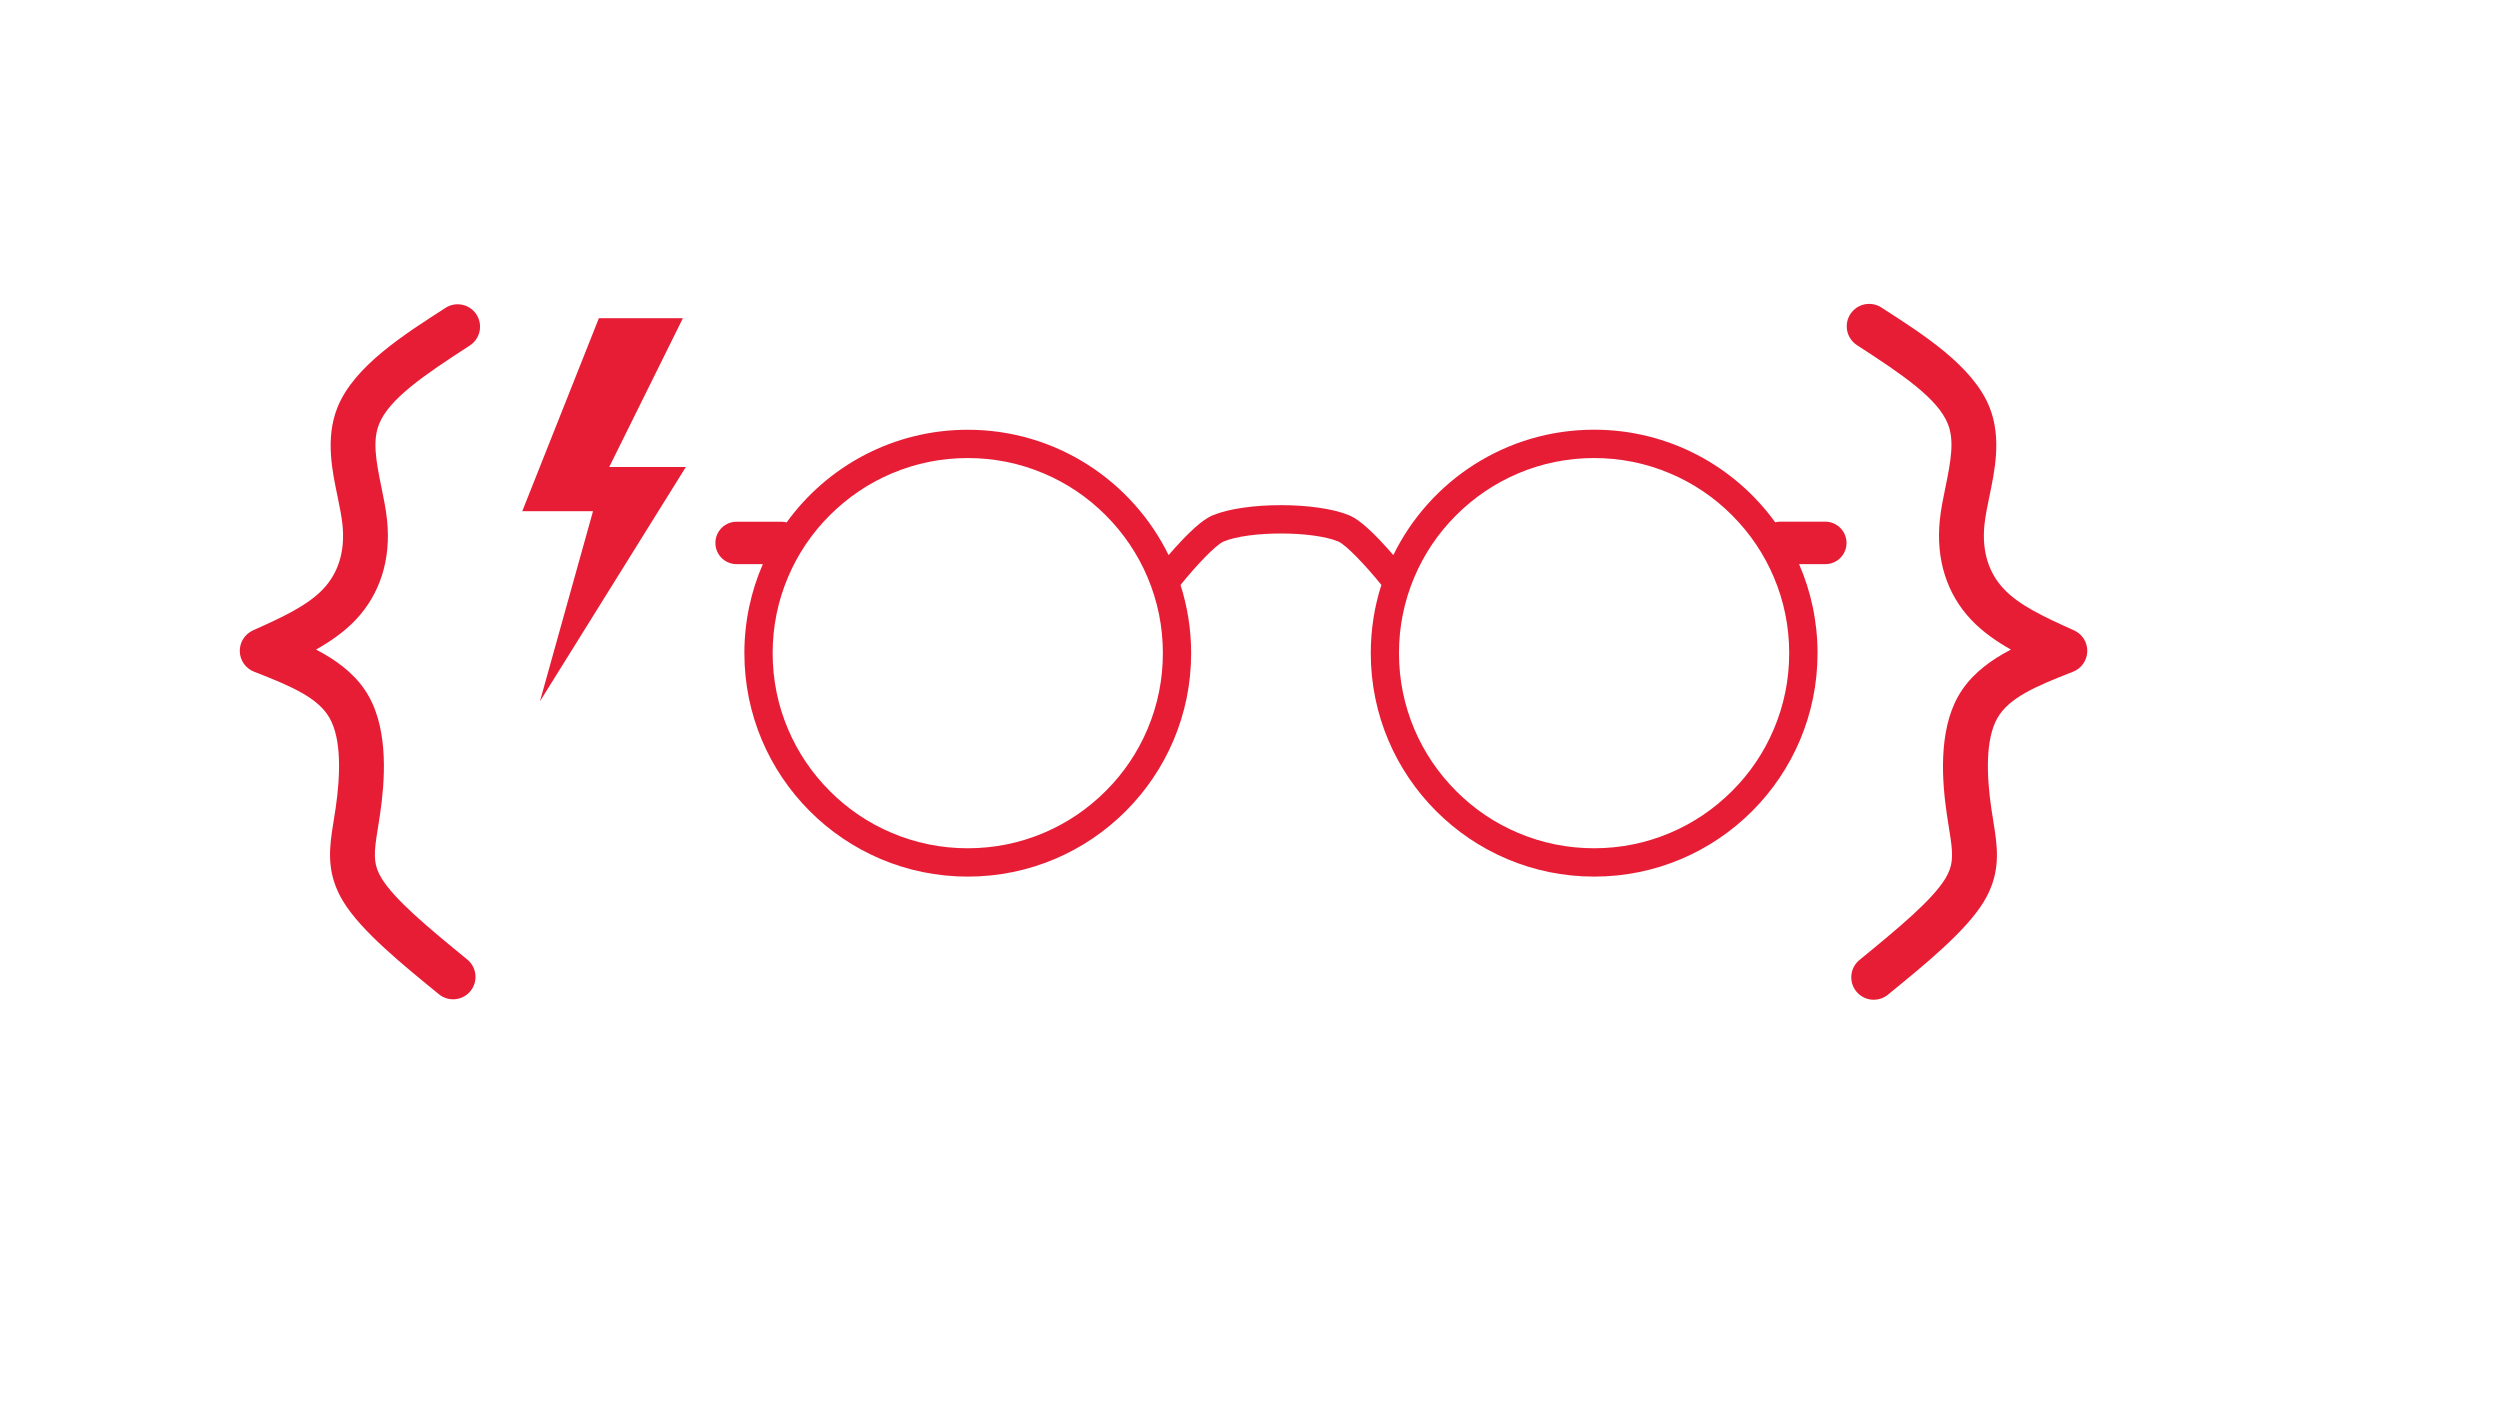 <svg xmlns="http://www.w3.org/2000/svg" xmlns:xlink="http://www.w3.org/1999/xlink" width="1366" zoomAndPan="magnify" viewBox="0 0 1024.5 576" height="768" preserveAspectRatio="xMidYMid meet" version="1.0"><defs><clipPath id="a5fc8c8cb5"><path d="M 293.113 176.09 L 757 176.09 L 757 359 L 293.113 359 Z M 293.113 176.09 " clip-rule="nonzero"/></clipPath><clipPath id="cc0ba8f1f8"><path d="M 214.023 130 L 280.742 130 L 280.742 287.977 L 214.023 287.977 Z M 214.023 130 " clip-rule="nonzero"/></clipPath><clipPath id="fbc9d7bc4d"><path d="M 756.773 124.273 L 855.723 124.273 L 855.723 410 L 756.773 410 Z M 756.773 124.273 " clip-rule="nonzero"/></clipPath><clipPath id="b93a94cd65"><path d="M 98.191 124.273 L 197 124.273 L 197 410 L 98.191 410 Z M 98.191 124.273 " clip-rule="nonzero"/></clipPath></defs><g clip-path="url(#a5fc8c8cb5)"><path fill="#e71d36" d="M 747.988 213.777 L 729.648 213.777 C 728.895 213.777 728.172 213.867 727.477 214.039 C 710.848 191.039 683.789 176.09 653.258 176.09 C 617.102 176.09 585.844 197.062 570.984 227.48 C 570.203 226.555 569.363 225.598 568.492 224.641 C 559.539 214.648 555.254 212.156 552.82 211.141 C 539.523 205.637 510.352 205.637 497.055 211.141 C 494.621 212.156 490.363 214.648 481.383 224.641 C 480.512 225.629 479.672 226.582 478.891 227.48 C 464 197.094 432.742 176.117 396.586 176.117 C 366.055 176.117 338.996 191.066 322.367 214.07 C 321.672 213.895 320.949 213.809 320.195 213.809 L 301.859 213.809 C 297.047 213.809 293.168 217.691 293.168 222.5 C 293.168 227.309 297.047 231.188 301.859 231.188 L 312.605 231.188 C 307.738 242.371 305.043 254.711 305.043 267.691 C 305.043 318.242 346.035 359.234 396.586 359.234 C 447.141 359.234 488.133 318.242 488.133 267.691 C 488.133 257.93 486.598 248.543 483.785 239.707 C 490.188 231.77 498.27 223.223 501.484 221.891 C 512.004 217.543 537.871 217.543 548.387 221.891 C 551.602 223.223 559.688 231.77 566.09 239.707 C 563.25 248.512 561.742 257.93 561.742 267.691 C 561.742 318.242 602.734 359.234 653.285 359.234 C 703.836 359.234 744.828 318.242 744.828 267.691 C 744.828 254.711 742.137 242.371 737.27 231.188 L 748.016 231.188 C 752.824 231.188 756.707 227.309 756.707 222.5 C 756.707 217.691 752.797 213.777 747.988 213.777 Z M 470.258 298.773 C 466.23 308.305 460.465 316.852 453.105 324.18 C 445.75 331.539 437.203 337.305 427.699 341.332 C 417.852 345.504 407.395 347.617 396.586 347.617 C 385.781 347.617 375.324 345.504 365.473 341.332 C 355.945 337.305 347.398 331.539 340.066 324.18 C 332.711 316.824 326.945 308.277 322.918 298.773 C 318.746 288.926 316.633 278.469 316.633 267.66 C 316.633 256.855 318.746 246.398 322.918 236.547 C 326.945 227.02 332.711 218.473 340.066 211.141 C 347.426 203.785 355.973 198.02 365.473 193.992 C 375.324 189.82 385.781 187.707 396.586 187.707 C 407.395 187.707 417.852 189.82 427.699 193.992 C 437.23 198.02 445.777 203.785 453.105 211.141 C 460.465 218.5 466.23 227.047 470.258 236.547 C 474.43 246.398 476.543 256.855 476.543 267.66 C 476.543 278.469 474.43 288.926 470.258 298.773 Z M 726.926 298.773 C 722.898 308.305 717.137 316.852 709.777 324.18 C 702.418 331.539 693.871 337.305 684.371 341.332 C 674.52 345.504 664.062 347.617 653.258 347.617 C 642.453 347.617 631.992 345.504 622.145 341.332 C 612.613 337.305 604.066 331.539 596.738 324.18 C 589.379 316.824 583.613 308.277 579.586 298.773 C 575.418 288.926 573.301 278.469 573.301 267.66 C 573.301 256.855 575.418 246.398 579.586 236.547 C 583.613 227.02 589.379 218.473 596.738 211.141 C 604.098 203.785 612.641 198.02 622.145 193.992 C 631.992 189.82 642.453 187.707 653.258 187.707 C 664.062 187.707 674.52 189.82 684.371 193.992 C 693.902 198.02 702.449 203.785 709.777 211.141 C 717.137 218.5 722.898 227.047 726.926 236.547 C 731.098 246.398 733.211 256.855 733.211 267.66 C 733.211 278.469 731.098 288.926 726.926 298.773 Z M 726.926 298.773 " fill-opacity="1" fill-rule="nonzero"/></g><g clip-path="url(#cc0ba8f1f8)"><path fill="#e71d36" d="M 281.059 191.383 L 249.656 191.383 L 279.852 130.391 L 245.426 130.391 L 214.023 209.5 L 243.012 209.5 L 221.27 287.406 Z M 281.059 191.383 " fill-opacity="1" fill-rule="nonzero"/></g><g clip-path="url(#fbc9d7bc4d)"><path fill="#e71d36" d="M 775.184 133.73 L 770.98 126.012 L 771.09 126.078 C 787.59 136.75 808.543 149.836 815.34 166.969 C 820.41 179.742 817.285 193.559 815.266 203.352 L 815.266 203.355 C 814.363 207.75 813.598 211.5 813.234 214.977 C 812.051 226.363 815.242 235.062 821.125 241.312 C 827.52 248.105 837.555 252.762 849.941 258.324 C 853.324 259.84 855.461 263.238 855.367 266.945 C 855.277 270.648 852.969 273.934 849.516 275.281 C 834.027 281.316 823.25 285.969 818.523 294.289 C 813.594 302.961 814.074 317.754 816.023 331.152 C 816.277 332.898 816.547 334.566 816.816 336.242 C 817.062 337.762 817.312 339.309 817.531 340.816 C 818.832 349.742 819.328 358.977 813 369.449 C 805.582 381.715 788.484 395.512 773.668 407.621 C 769.734 410.836 763.941 410.254 760.727 406.32 C 757.512 402.387 758.094 396.594 762.027 393.379 C 778.105 380.238 791.906 368.785 797.258 359.93 C 800.293 354.918 800.41 350.891 799.332 343.465 C 799.137 342.125 798.91 340.723 798.66 339.176 C 798.391 337.516 798.102 335.711 797.824 333.797 C 795.941 320.871 794.117 300.008 802.531 285.203 C 811.141 270.051 829.34 263.402 842.836 258.145 L 842.41 275.102 C 830.949 269.957 817.137 263.91 807.734 253.922 C 797.82 243.391 793.262 229.234 794.941 213.074 C 795.414 208.52 796.387 203.84 797.254 199.641 C 799.539 188.547 800.918 180.492 798.246 173.754 C 794.133 163.395 779.867 153.66 761.102 141.523 L 760.992 141.453 C 758.375 139.758 756.789 136.852 756.789 133.73 C 756.789 128.652 760.91 124.535 765.988 124.535 C 771.066 124.535 775.184 128.652 775.184 133.73 Z M 775.184 133.73 " fill-opacity="1" fill-rule="nonzero"/></g><g clip-path="url(#b93a94cd65)"><path fill="#e71d36" d="M 196.727 133.879 L 196.727 133.883 C 196.727 136.996 195.145 139.902 192.527 141.594 C 173.742 153.746 159.438 163.484 155.32 173.855 C 152.648 180.586 154.027 188.633 156.312 199.715 C 157.176 203.906 158.148 208.582 158.621 213.129 C 160.297 229.27 155.742 243.41 145.844 253.926 C 136.449 263.906 122.652 269.945 111.211 275.086 L 110.781 258.148 C 124.262 263.398 142.441 270.039 151.039 285.176 C 159.441 299.961 157.621 320.797 155.742 333.711 C 155.465 335.617 155.172 337.426 154.906 339.082 C 154.656 340.621 154.43 342.031 154.234 343.367 C 153.156 350.781 153.277 354.805 156.305 359.812 C 161.652 368.656 175.434 380.094 191.496 393.223 C 195.422 396.434 196.004 402.219 192.793 406.148 C 189.582 410.074 183.797 410.656 179.867 407.445 C 165.07 395.348 147.992 381.57 140.586 369.316 C 134.262 358.859 134.758 349.637 136.055 340.723 C 136.273 339.215 136.523 337.668 136.77 336.152 C 137.039 334.484 137.309 332.805 137.562 331.066 C 139.508 317.688 139.988 302.91 135.066 294.25 C 130.344 285.938 119.578 281.293 104.109 275.262 C 100.664 273.918 98.359 270.637 98.266 266.938 C 98.172 263.234 100.309 259.84 103.684 258.324 C 116.059 252.77 126.082 248.121 132.469 241.336 C 138.344 235.09 141.531 226.402 140.348 215.031 C 139.988 211.559 139.223 207.812 138.32 203.422 C 136.305 193.641 133.18 179.84 138.246 167.078 C 145.047 149.938 166.043 136.848 182.551 126.168 L 178.355 133.883 L 178.355 133.879 C 178.355 128.809 182.469 124.695 187.539 124.695 C 192.613 124.695 196.727 128.809 196.727 133.879 Z M 196.727 133.879 " fill-opacity="1" fill-rule="nonzero"/></g></svg>